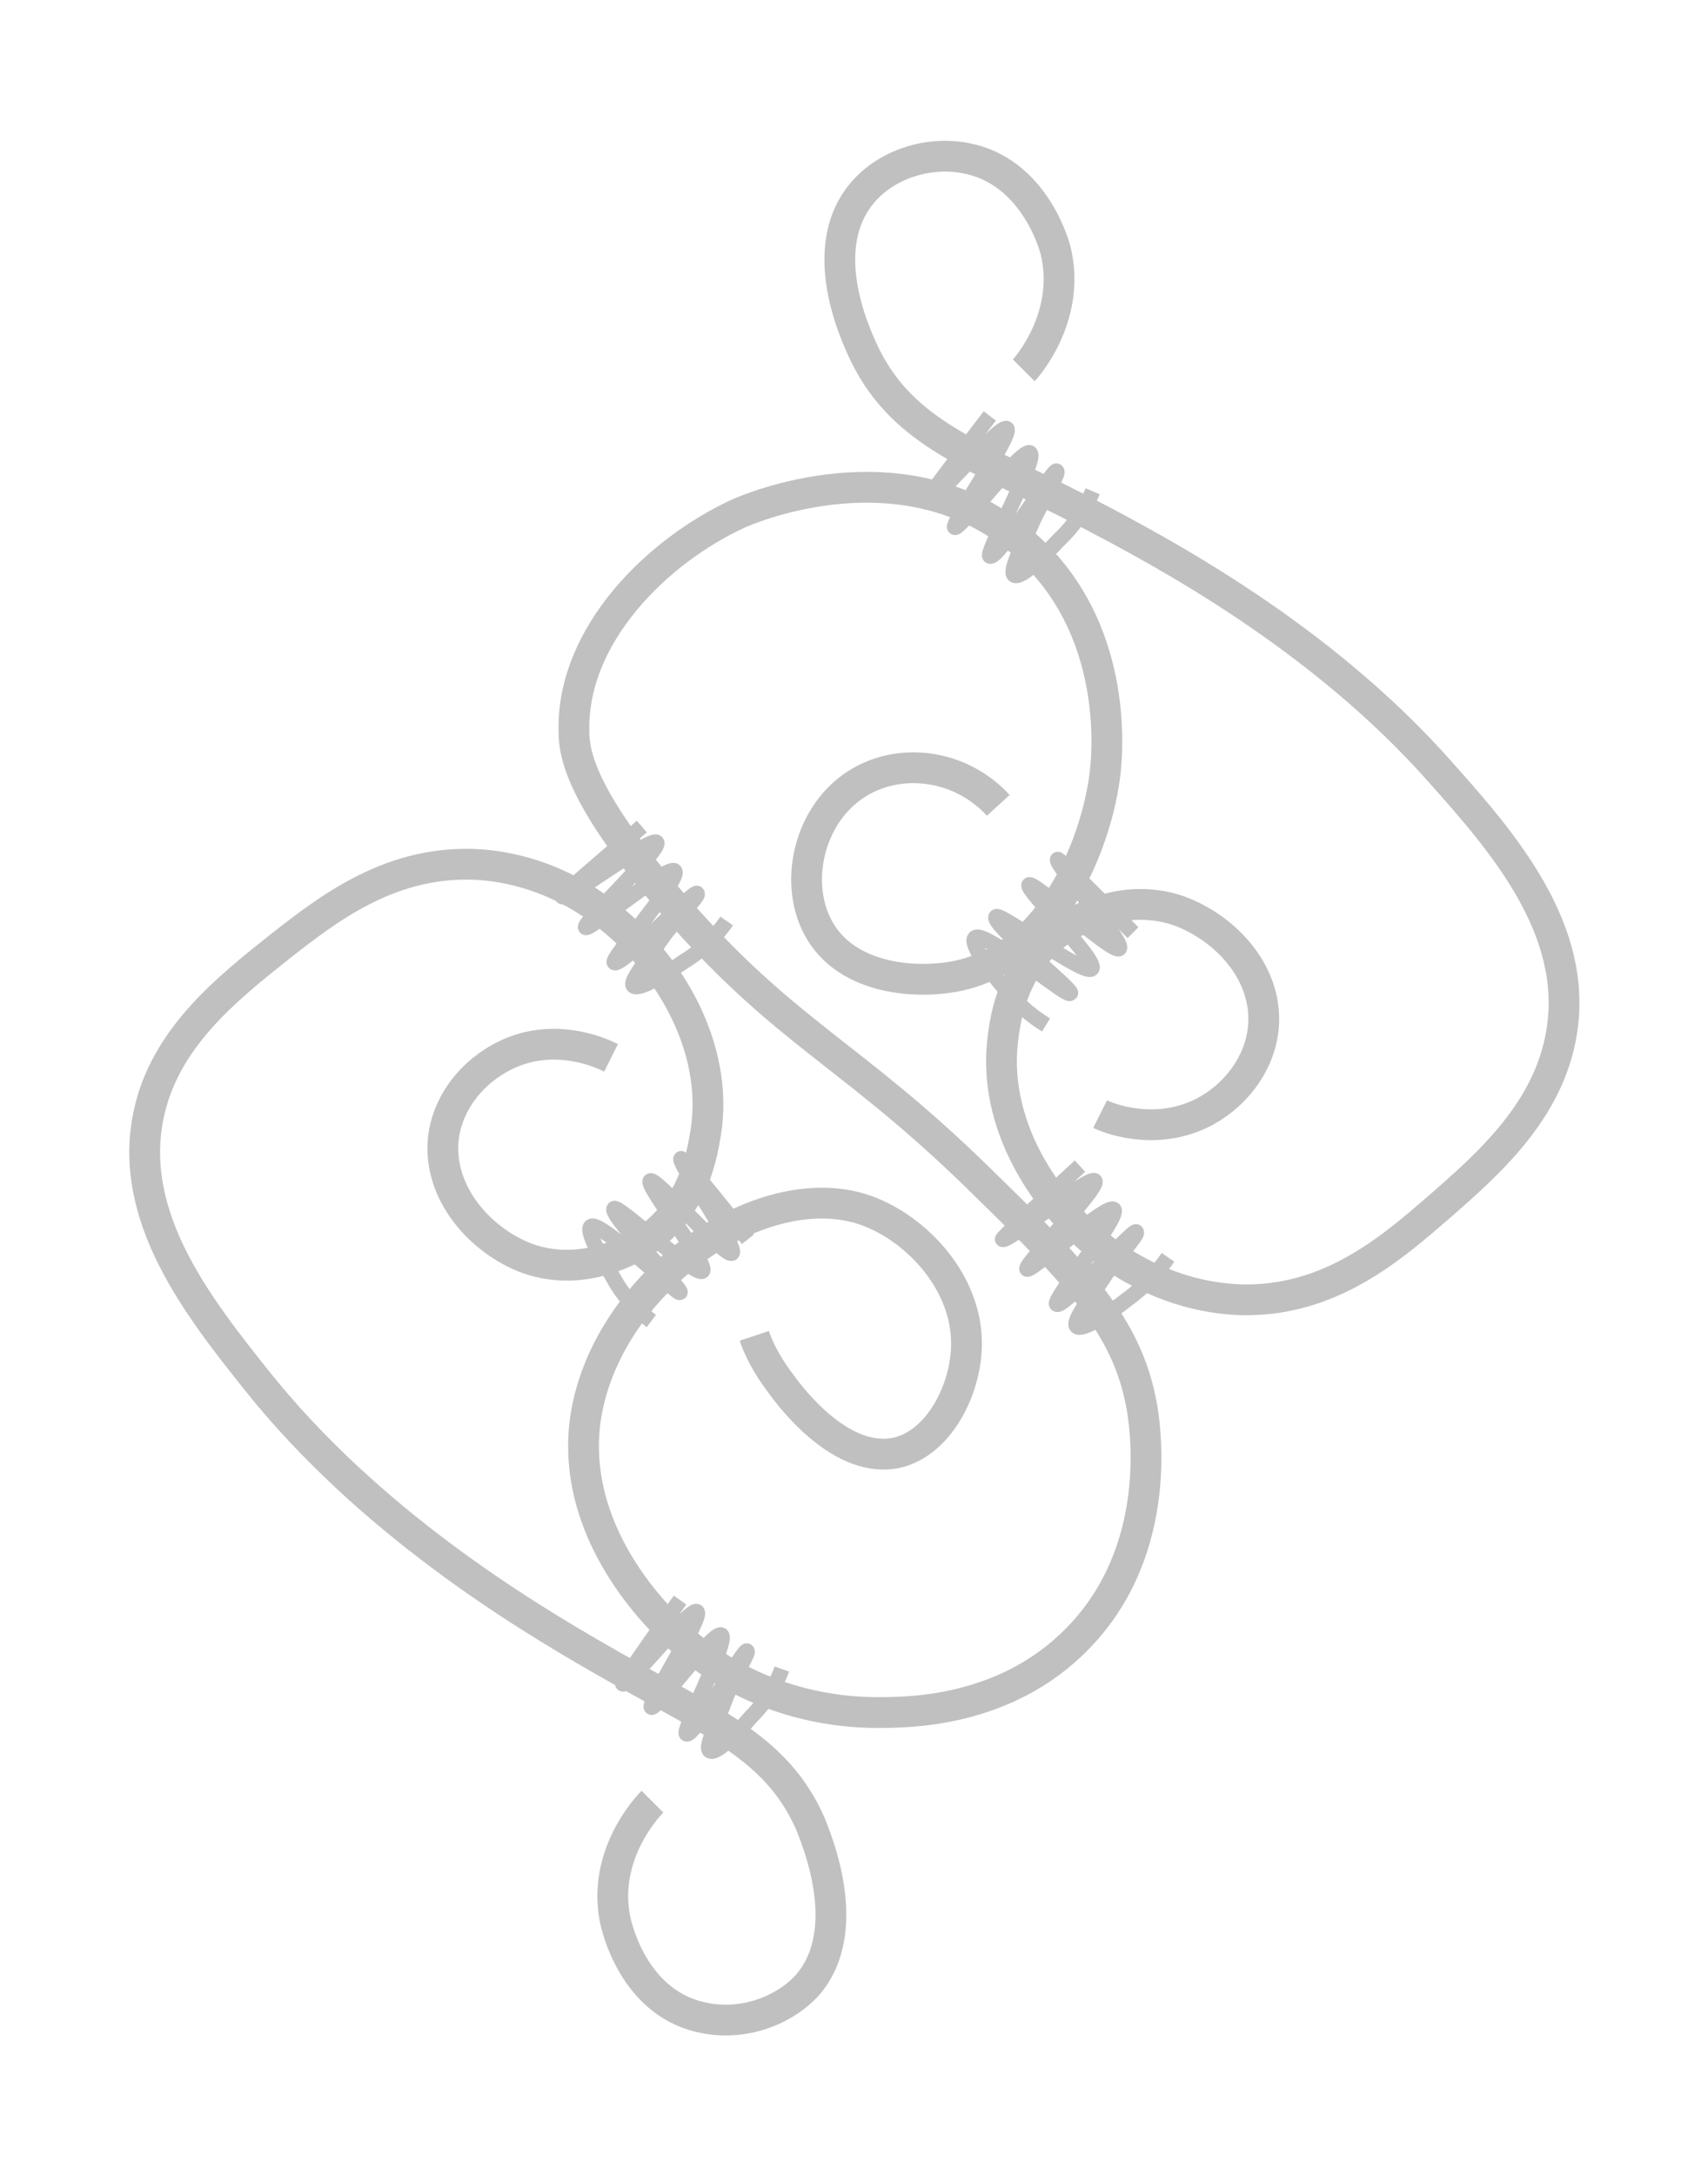 <?xml version="1.0" encoding="utf-8"?>
<!-- Generator: Adobe Illustrator 18.1.1, SVG Export Plug-In . SVG Version: 6.00 Build 0)  -->
<!DOCTYPE svg PUBLIC "-//W3C//DTD SVG 1.1//EN" "http://www.w3.org/Graphics/SVG/1.1/DTD/svg11.dtd">
<svg version="1.1" id="Layer_1" xmlns="http://www.w3.org/2000/svg" xmlns:xlink="http://www.w3.org/1999/xlink" x="0px" y="0px"
	 viewBox="-783 330 161 205" enable-background="new -783 330 161 205" xml:space="preserve">
<g>
	<g id="Layer_1_1_">
		
			<path id="_x2F_primitives_x2F_elegant_x5F_scroll.svg" fill="none" stroke="#C0C0C0" stroke-width="2.902" stroke-miterlimit="10" d="
			M-688.9,405.9c-3.3-3.6-8.5-4.5-12.5-2.5c-5.2,2.6-6.9,9.5-4.5,14c2.7,5.1,9.7,5.4,13.5,4.5c8.5-2,12.6-12.1,13.5-18.5
			c0.2-1.3,1.9-14.3-8-22.5c-11.1-9.2-25.6-2.9-26.5-2.5c-7.6,3.5-15.7,11.4-15.5,20.5c0,2,0.5,6.2,9.5,16.5
			c10.6,12.2,16.6,13.8,29,26c9.1,8.9,13.6,13.5,15,21c0.3,1.6,2.3,13.5-6,22c-6.9,7.1-16.2,7-19,7c-3.2,0-11.4-0.6-18.5-7
			c-1.3-1.2-10.1-9.1-9-20c1.4-12.8,15.9-23.5,26-20.5c4.9,1.5,9.9,6.6,10,12.5c0.1,4.2-2.4,9.5-6.5,10.5c-5.2,1.2-10-5.1-11-6.5
			c-1.3-1.7-2.1-3.3-2.5-4.5"/>
	</g>
	<g id="Layer_1_2_">
		
			<path id="_x2F_primitives_x2F_open_x5F_scroll.svg" fill="none" stroke="#C0C0C0" stroke-width="2.902" stroke-miterlimit="10" d="
			M-721.5,499.8c-0.4,0.4-4.8,5-3.5,11.2c0.1,0.4,1.6,7.6,8,9.1c3.7,0.9,7.7-0.4,10.1-3c4.6-5.3,0.7-14.1,0.3-15.2
			c-3.3-7.5-9.7-9.7-19.9-15.6c-7.3-4.2-21.7-12.9-32.3-26.2c-5.5-6.9-12.2-15.4-10.2-25c1.5-7.3,7.5-12,12.4-15.9
			c4.6-3.6,10.6-8.3,19-7.7c6,0.5,10.1,3.4,11.5,4.5c5.9,4.4,11,12.6,9.6,20.9c-0.3,1.7-1,6.5-5.2,9.7c-0.5,0.4-5.7,4.1-11.6,2
			c-4.3-1.6-8.5-6.1-7.9-11.4c0.5-3.8,3.3-6.7,6.4-8c4.6-1.9,8.8,0.2,9.4,0.5"/>
	</g>
	<g id="Layer_1_3_">
		
			<path id="_x2F_primitives_x2F_open_x5F_scroll.svg_1_" fill="none" stroke="#C0C0C0" stroke-width="2.902" stroke-miterlimit="10" d="
			M-686.5,364.9c0.4-0.4,4.5-5.2,3-11.3c-0.1-0.4-2-7.5-8.5-8.7c-3.7-0.7-7.7,0.7-9.9,3.5c-4.4,5.6,0,14.1,0.5,15.2
			c3.7,7.3,10.1,9.2,20.6,14.6c7.5,3.9,22.3,11.8,33.6,24.6c5.9,6.6,13,14.8,11.4,24.5c-1.2,7.4-6.9,12.4-11.6,16.5
			c-4.4,3.8-10.2,8.9-18.6,8.7c-6-0.2-10.3-2.9-11.8-3.9c-6.1-4.1-11.6-12-10.7-20.4c0.2-1.7,0.7-6.5,4.7-9.9
			c0.5-0.4,5.4-4.4,11.5-2.6c4.4,1.4,8.8,5.7,8.4,11c-0.3,3.8-3,6.9-6,8.3c-4.5,2.1-8.8,0.3-9.4,0"/>
	</g>
	<g id="Layer_1_4_">
		
			<path id="_x2F_primitives_x2F_connector_x5F_five_x5F_coil.svg" fill="none" stroke="#C0C0C0" stroke-width="1.447" stroke-miterlimit="10" d="
			M-709.3,487.3c-0.5,1.4-1.4,3-2.9,4.5c-1.2,1.4-3.3,3.6-3.9,3.2c-0.4-0.3,0.4-2,1.6-5.2c1.3-2.9,2.1-4.1,1.9-4.2
			c-0.3-0.2-5.1,8.3-5.7,7.8c-0.4-0.3,4-8.8,3.3-9.3s-6.2,7.1-6.6,6.8s4.9-8.5,4.3-9s-6.6,7.1-7,6.8c-0.1-0.1,2.4-3.7,5.4-7.9"/>
	</g>
	<g id="Layer_1_5_">
		
			<path id="_x2F_primitives_x2F_connector_x5F_five_x5F_coil.svg_1_" fill="none" stroke="#C0C0C0" stroke-width="1.447" stroke-miterlimit="10" d="
			M-714.5,416.8c-0.9,1.3-2.2,2.7-4,3.8c-1.6,1.1-4.3,2.8-4.8,2.3c-0.3-0.4,0.9-1.9,3-4.9c2.1-2.6,3.2-3.6,3-3.8
			c-0.3-0.3-7.3,7.1-7.8,6.5c-0.3-0.4,6.3-7.9,5.7-8.6c-0.6-0.7-8.1,5.7-8.4,5.3s7.2-7.4,6.7-8c-0.5-0.6-8.5,5.5-8.9,5.1
			c-0.1-0.1,3.4-3.1,7.5-6.6"/>
	</g>
	<g id="Layer_1_6_">
		
			<path id="_x2F_primitives_x2F_connector_x5F_five_x5F_coil.svg_2_" fill="none" stroke="#C0C0C0" stroke-width="1.447" stroke-miterlimit="10" d="
			M-672.9,448.5c-0.9,1.3-2.1,2.7-3.9,4c-1.5,1.2-4.2,3-4.7,2.5c-0.4-0.4,0.8-2,2.8-5c2-2.7,3-3.7,2.8-3.9c-0.3-0.3-7,7.4-7.5,6.8
			c-0.4-0.4,6-8.2,5.4-8.9s-7.9,6-8.2,5.6s6.9-7.7,6.4-8.3c-0.5-0.6-8.3,5.9-8.7,5.5c-0.1-0.1,3.3-3.2,7.3-6.9"/>
	</g>
	<g id="Layer_1_7_">
		
			<path id="_x2F_primitives_x2F_connector_x5F_five_x5F_coil.svg_3_" fill="none" stroke="#C0C0C0" stroke-width="1.447" stroke-miterlimit="10" d="
			M-684.4,426.6c-1.3-0.8-2.8-2-4.1-3.7c-1.2-1.4-3.1-4-2.6-4.5c0.4-0.4,2,0.7,5,2.6c2.7,1.9,3.8,2.8,4,2.6c0.3-0.3-7.6-6.6-7-7.2
			c0.4-0.4,8.3,5.6,9,4.9s-6.3-7.5-5.9-7.9s7.9,6.5,8.5,6c0.6-0.6-6.2-8-5.8-8.4c0.1-0.1,3.3,3.1,7.1,6.9"/>
	</g>
	<g id="Layer_1_8_">
		
			<path id="_x2F_primitives_x2F_connector_x5F_five_x5F_coil.svg_4_" fill="none" stroke="#C0C0C0" stroke-width="1.447" stroke-miterlimit="10" d="
			M-721.6,454.5c-1.2-0.9-2.6-2.2-3.6-4.1c-1-1.6-2.6-4.4-2.1-4.8c0.4-0.3,1.9,0.9,4.7,3.1c2.5,2.1,3.5,3.2,3.7,3.1
			c0.3-0.2-6.8-7.4-6.2-7.9c0.4-0.3,7.6,6.4,8.3,5.9s-5.4-8.1-4.9-8.5s7.1,7.3,7.7,6.8s-5.2-8.6-4.8-8.9c0.1-0.1,3,3.4,6.3,7.6"/>
	</g>
	<g id="Layer_1_9_">
		
			<path id="_x2F_primitives_x2F_connector_x5F_five_x5F_coil.svg_5_" fill="none" stroke="#C0C0C0" stroke-width="1.447" stroke-miterlimit="10" d="
			M-680,376.3c-0.6,1.4-1.6,3.1-3.2,4.6c-1.3,1.4-3.6,3.7-4.2,3.3c-0.4-0.3,0.4-2.1,1.9-5.4c1.5-3,2.3-4.2,2.1-4.4
			c-0.3-0.3-5.6,8.5-6.3,8c-0.4-0.3,4.5-9.1,3.8-9.7c-0.7-0.6-6.7,7.3-7.1,7s5.5-8.8,4.9-9.3s-7.2,7.3-7.6,6.9
			c-0.1-0.1,2.7-3.8,6-8.1"/>
	</g>
</g>
</svg>
